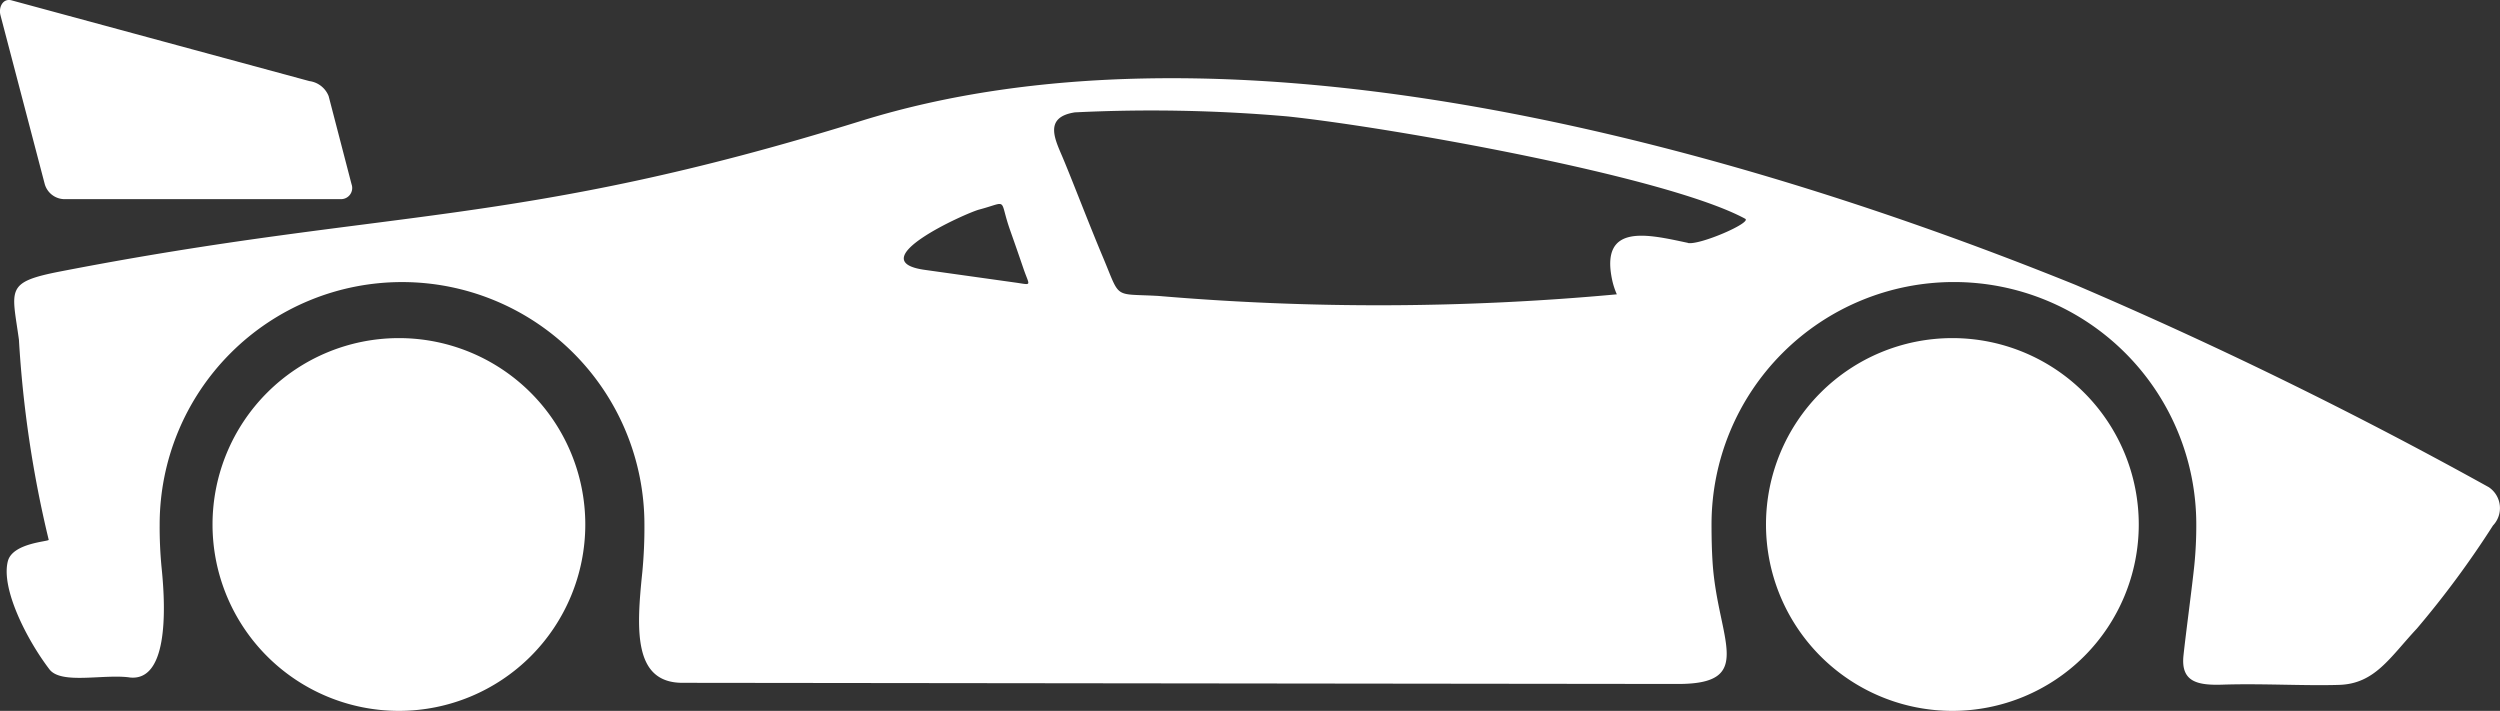 <svg xmlns="http://www.w3.org/2000/svg" width="65.497" height="18.624" viewBox="0 0 65.497 18.624">
  <rect x="0" y="0" width="65.497" height="18.624" fill="#333333" stroke="none"/>
  <path id="Path_16401" data-name="Path 16401" d="M731.668,246.758a4.883,4.883,0,1,0,4.883,4.883,4.883,4.883,0,0,0-4.883-4.883Zm-43.039-6.732-7.809-2.117c-.222-.06-.346.176-.289.392l1.16,4.425a.544.544,0,0,0,.494.391h7.254a.292.292,0,0,0,.289-.391l-.6-2.308a.631.631,0,0,0-.494-.392Zm36.115,4.238c-1.026-.216-2.33-.552-1.983,1a1.974,1.974,0,0,0,.116.347,68.1,68.1,0,0,1-12.012.042c-1.2-.067-.979.106-1.456-1.026-.362-.861-.758-1.9-1.019-2.527-.2-.492-.575-1.121.286-1.256a40.977,40.977,0,0,1,5.575.106c2.654.28,9.92,1.563,11.987,2.68.194.1-1.195.7-1.5.636Zm-40.836,11.383c-.686-.091-1.789.19-2.095-.211-.59-.773-1.275-2.113-1.089-2.834.125-.482,1.087-.513,1.07-.56a29.636,29.636,0,0,1-.78-5.24c-.181-1.329-.374-1.507,1.083-1.79,8.6-1.67,11.96-1.142,20.98-3.944,9.166-2.847,21.594.16,31.828,4.3a118.188,118.188,0,0,1,10.815,5.295.66.66,0,0,1,.111,1.005,24.816,24.816,0,0,1-1.994,2.7c-.713.763-1.1,1.445-2.034,1.475-.905.029-2.015-.04-3.055-.006-.665.022-1.1-.074-1.025-.767.066-.618.228-1.807.286-2.385a10.421,10.421,0,0,0,.049-1.046,6.348,6.348,0,1,0-12.7,0c0,.339.007.673.028,1,.132,2.02,1.155,3.182-.91,3.18l-26.078-.03c-1.292,0-1.207-1.4-1.052-2.9a12.292,12.292,0,0,0,.055-1.249,6.349,6.349,0,0,0-12.7,0,11.057,11.057,0,0,0,.051,1.137c.126,1.215.137,3-.852,2.87Zm7.061-8.889a4.883,4.883,0,1,0,4.883,4.883,4.883,4.883,0,0,0-4.883-4.883Zm13.776-1.788,2.353.33c.47.065.4.116.24-.344q-.176-.517-.353-1.016c-.306-.863-.024-.76-.813-.55-.353.094-3.131,1.342-1.427,1.58Z" transform="translate(-680.518 -237.9)" fill="#fff" fill-rule="evenodd"/>
</svg>
